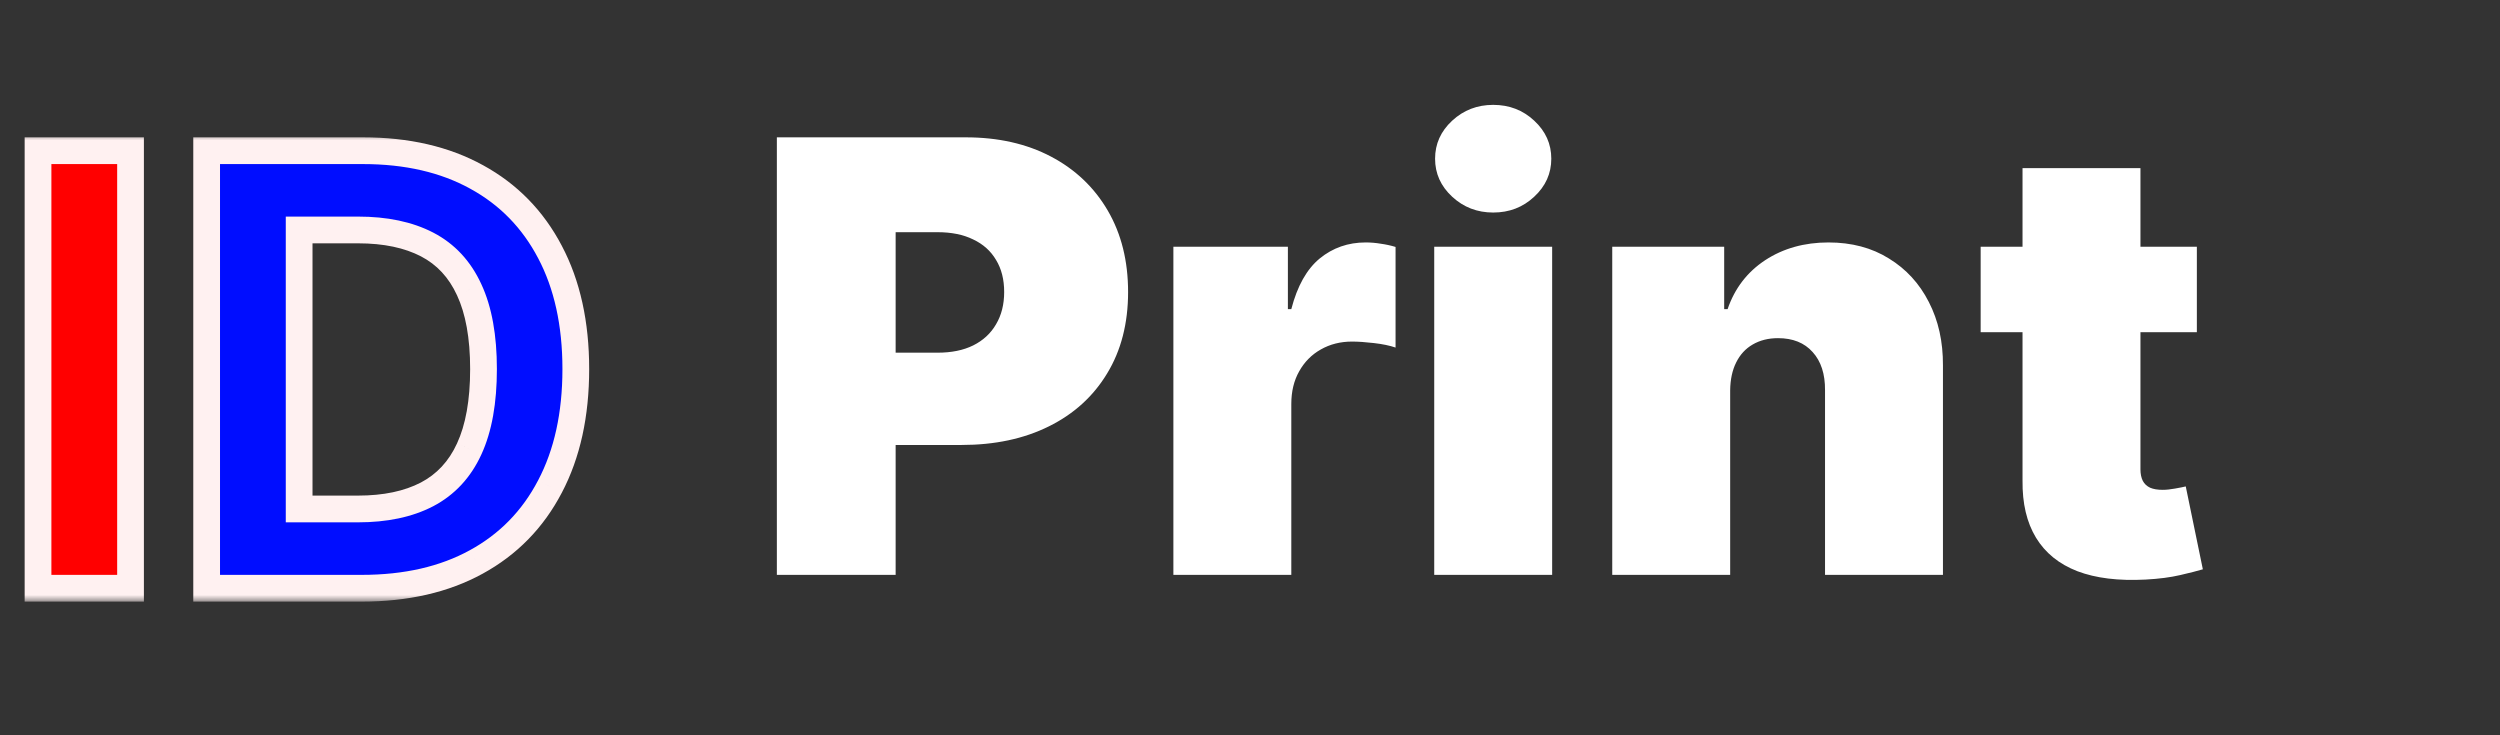 <svg width="187" height="55" viewBox="0 0 187 55" fill="none" xmlns="http://www.w3.org/2000/svg">
<rect x="0" y="0" width="187" height="55" fill="#333333" stroke="none"/>
<path d="M58.109 43V10.273H72.236C74.665 10.273 76.79 10.752 78.612 11.711C80.434 12.67 81.85 14.017 82.863 15.754C83.875 17.49 84.381 19.52 84.381 21.842C84.381 24.186 83.859 26.216 82.815 27.931C81.781 29.646 80.327 30.967 78.452 31.894C76.588 32.821 74.409 33.284 71.916 33.284H63.479V26.381H70.126C71.171 26.381 72.06 26.2 72.795 25.837C73.541 25.465 74.111 24.937 74.505 24.255C74.91 23.573 75.112 22.769 75.112 21.842C75.112 20.905 74.91 20.106 74.505 19.445C74.111 18.774 73.541 18.263 72.795 17.911C72.06 17.549 71.171 17.368 70.126 17.368H66.994V43H58.109ZM87.769 43V18.454H96.334V23.121H96.59C97.037 21.395 97.745 20.133 98.715 19.334C99.695 18.534 100.84 18.135 102.151 18.135C102.534 18.135 102.912 18.167 103.285 18.231C103.669 18.284 104.036 18.364 104.388 18.471V25.997C103.951 25.848 103.413 25.736 102.774 25.662C102.135 25.587 101.586 25.55 101.128 25.55C100.265 25.55 99.487 25.747 98.795 26.141C98.113 26.524 97.575 27.068 97.181 27.771C96.787 28.463 96.59 29.278 96.59 30.216V43H87.769ZM107.28 43V18.454H116.101V43H107.28ZM111.691 15.898C110.498 15.898 109.475 15.504 108.623 14.715C107.77 13.927 107.344 12.979 107.344 11.871C107.344 10.763 107.77 9.815 108.623 9.026C109.475 8.238 110.498 7.844 111.691 7.844C112.895 7.844 113.917 8.238 114.759 9.026C115.611 9.815 116.037 10.763 116.037 11.871C116.037 12.979 115.611 13.927 114.759 14.715C113.917 15.504 112.895 15.898 111.691 15.898ZM129.417 29.193V43H120.596V18.454H128.969V23.121H129.225C129.758 21.565 130.695 20.346 132.037 19.461C133.39 18.577 134.967 18.135 136.767 18.135C138.504 18.135 140.011 18.534 141.29 19.334C142.579 20.122 143.575 21.209 144.278 22.593C144.992 23.978 145.343 25.56 145.333 27.34V43H136.512V29.193C136.522 27.979 136.214 27.025 135.585 26.333C134.967 25.64 134.104 25.294 132.996 25.294C132.272 25.294 131.638 25.454 131.095 25.773C130.562 26.082 130.152 26.53 129.864 27.116C129.576 27.691 129.427 28.384 129.417 29.193ZM164.325 18.454V24.847H148.153V18.454H164.325ZM151.285 12.574H160.106V35.106C160.106 35.447 160.165 35.734 160.282 35.969C160.399 36.193 160.581 36.363 160.826 36.48C161.071 36.587 161.385 36.64 161.768 36.64C162.035 36.64 162.344 36.608 162.695 36.544C163.057 36.48 163.324 36.427 163.494 36.384L164.773 42.584C164.378 42.702 163.814 42.846 163.079 43.016C162.354 43.186 161.491 43.298 160.49 43.352C158.466 43.458 156.767 43.25 155.392 42.728C154.018 42.196 152.985 41.359 152.292 40.219C151.6 39.08 151.264 37.652 151.285 35.937V12.574Z" fill="white"/>
<mask id="path-2-outside-1_592_810" maskUnits="userSpaceOnUse" x="1" y="10" width="44" height="35" fill="black">
<rect fill="white" x="1" y="10" width="44" height="35"/>
<path d="M9.764 11.273V44H2.844V11.273H9.764Z"/>
<path d="M27.058 44H15.457V11.273H27.154C30.446 11.273 33.28 11.928 35.656 13.238C38.031 14.538 39.858 16.408 41.137 18.847C42.426 21.287 43.07 24.206 43.07 27.604C43.07 31.014 42.426 33.943 41.137 36.394C39.858 38.844 38.021 40.724 35.624 42.034C33.237 43.345 30.382 44 27.058 44ZM22.376 38.071H26.771C28.816 38.071 30.537 37.709 31.932 36.985C33.339 36.25 34.393 35.115 35.096 33.581C35.81 32.036 36.167 30.044 36.167 27.604C36.167 25.186 35.81 23.21 35.096 21.676C34.393 20.142 33.344 19.012 31.948 18.288C30.553 17.564 28.832 17.201 26.787 17.201H22.376V38.071Z"/>
</mask>
<path d="M9.764 11.273V44H2.844V11.273H9.764Z" fill="#FF0000"/>
<path d="M27.058 44H15.457V11.273H27.154C30.446 11.273 33.28 11.928 35.656 13.238C38.031 14.538 39.858 16.408 41.137 18.847C42.426 21.287 43.07 24.206 43.07 27.604C43.07 31.014 42.426 33.943 41.137 36.394C39.858 38.844 38.021 40.724 35.624 42.034C33.237 43.345 30.382 44 27.058 44ZM22.376 38.071H26.771C28.816 38.071 30.537 37.709 31.932 36.985C33.339 36.25 34.393 35.115 35.096 33.581C35.81 32.036 36.167 30.044 36.167 27.604C36.167 25.186 35.81 23.21 35.096 21.676C34.393 20.142 33.344 19.012 31.948 18.288C30.553 17.564 28.832 17.201 26.787 17.201H22.376V38.071Z" fill="#000DFF"/>
<path d="M9.764 11.273H10.764V10.273H9.764V11.273ZM9.764 44V45H10.764V44H9.764ZM2.844 44H1.844V45H2.844V44ZM2.844 11.273V10.273H1.844V11.273H2.844ZM8.764 11.273V44H10.764V11.273H8.764ZM9.764 43H2.844V45H9.764V43ZM3.844 44V11.273H1.844V44H3.844ZM2.844 12.273H9.764V10.273H2.844V12.273ZM15.457 44H14.457V45H15.457V44ZM15.457 11.273V10.273H14.457V11.273H15.457ZM35.656 13.238L35.173 14.114L35.176 14.116L35.656 13.238ZM41.137 18.847L40.251 19.311L40.253 19.314L41.137 18.847ZM41.137 36.394L40.252 35.928L40.25 35.931L41.137 36.394ZM35.624 42.034L35.144 41.157L35.142 41.158L35.624 42.034ZM22.376 38.071H21.376V39.071H22.376V38.071ZM31.932 36.985L32.393 37.872L32.395 37.871L31.932 36.985ZM35.096 33.581L34.188 33.161L34.187 33.164L35.096 33.581ZM35.096 21.676L34.187 22.092L34.19 22.098L35.096 21.676ZM31.948 18.288L32.409 17.4L31.948 18.288ZM22.376 17.201V16.201H21.376V17.201H22.376ZM27.058 43H15.457V45H27.058V43ZM16.457 44V11.273H14.457V44H16.457ZM15.457 12.273H27.154V10.273H15.457V12.273ZM27.154 12.273C30.313 12.273 32.973 12.901 35.173 14.114L36.139 12.363C33.587 10.955 30.579 10.273 27.154 10.273V12.273ZM35.176 14.116C37.375 15.319 39.062 17.043 40.251 19.311L42.023 18.383C40.654 15.772 38.688 13.757 36.136 12.361L35.176 14.116ZM40.253 19.314C41.45 21.581 42.07 24.332 42.07 27.604H44.07C44.07 24.08 43.402 20.993 42.021 18.38L40.253 19.314ZM42.07 27.604C42.07 30.888 41.45 33.651 40.252 35.928L42.022 36.859C43.402 34.236 44.07 31.139 44.07 27.604H42.07ZM40.25 35.931C39.062 38.208 37.365 39.943 35.144 41.157L36.103 42.912C38.676 41.505 40.654 39.48 42.023 36.856L40.25 35.931ZM35.142 41.158C32.933 42.371 30.251 43 27.058 43V45C30.514 45 33.542 44.318 36.105 42.911L35.142 41.158ZM22.376 39.071H26.771V37.071H22.376V39.071ZM26.771 39.071C28.93 39.071 30.819 38.689 32.393 37.872L31.471 36.097C30.255 36.729 28.702 37.071 26.771 37.071V39.071ZM32.395 37.871C34.011 37.026 35.216 35.72 36.005 33.998L34.187 33.164C33.57 34.511 32.666 35.473 31.469 36.099L32.395 37.871ZM36.004 34C36.799 32.28 37.167 30.131 37.167 27.604H35.167C35.167 29.957 34.821 31.792 34.188 33.161L36.004 34ZM37.167 27.604C37.167 25.098 36.799 22.964 36.003 21.254L34.19 22.098C34.821 23.456 35.167 25.274 35.167 27.604H37.167ZM36.005 21.259C35.217 19.538 34.017 18.235 32.409 17.4L31.488 19.175C32.67 19.79 33.57 20.745 34.187 22.092L36.005 21.259ZM32.409 17.4C30.835 16.583 28.946 16.201 26.787 16.201V18.201C28.718 18.201 30.271 18.544 31.488 19.175L32.409 17.4ZM26.787 16.201H22.376V18.201H26.787V16.201ZM21.376 17.201V38.071H23.376V17.201H21.376Z" fill="#FFF1F1" mask="url(#path-2-outside-1_592_810)"/>
</svg>
